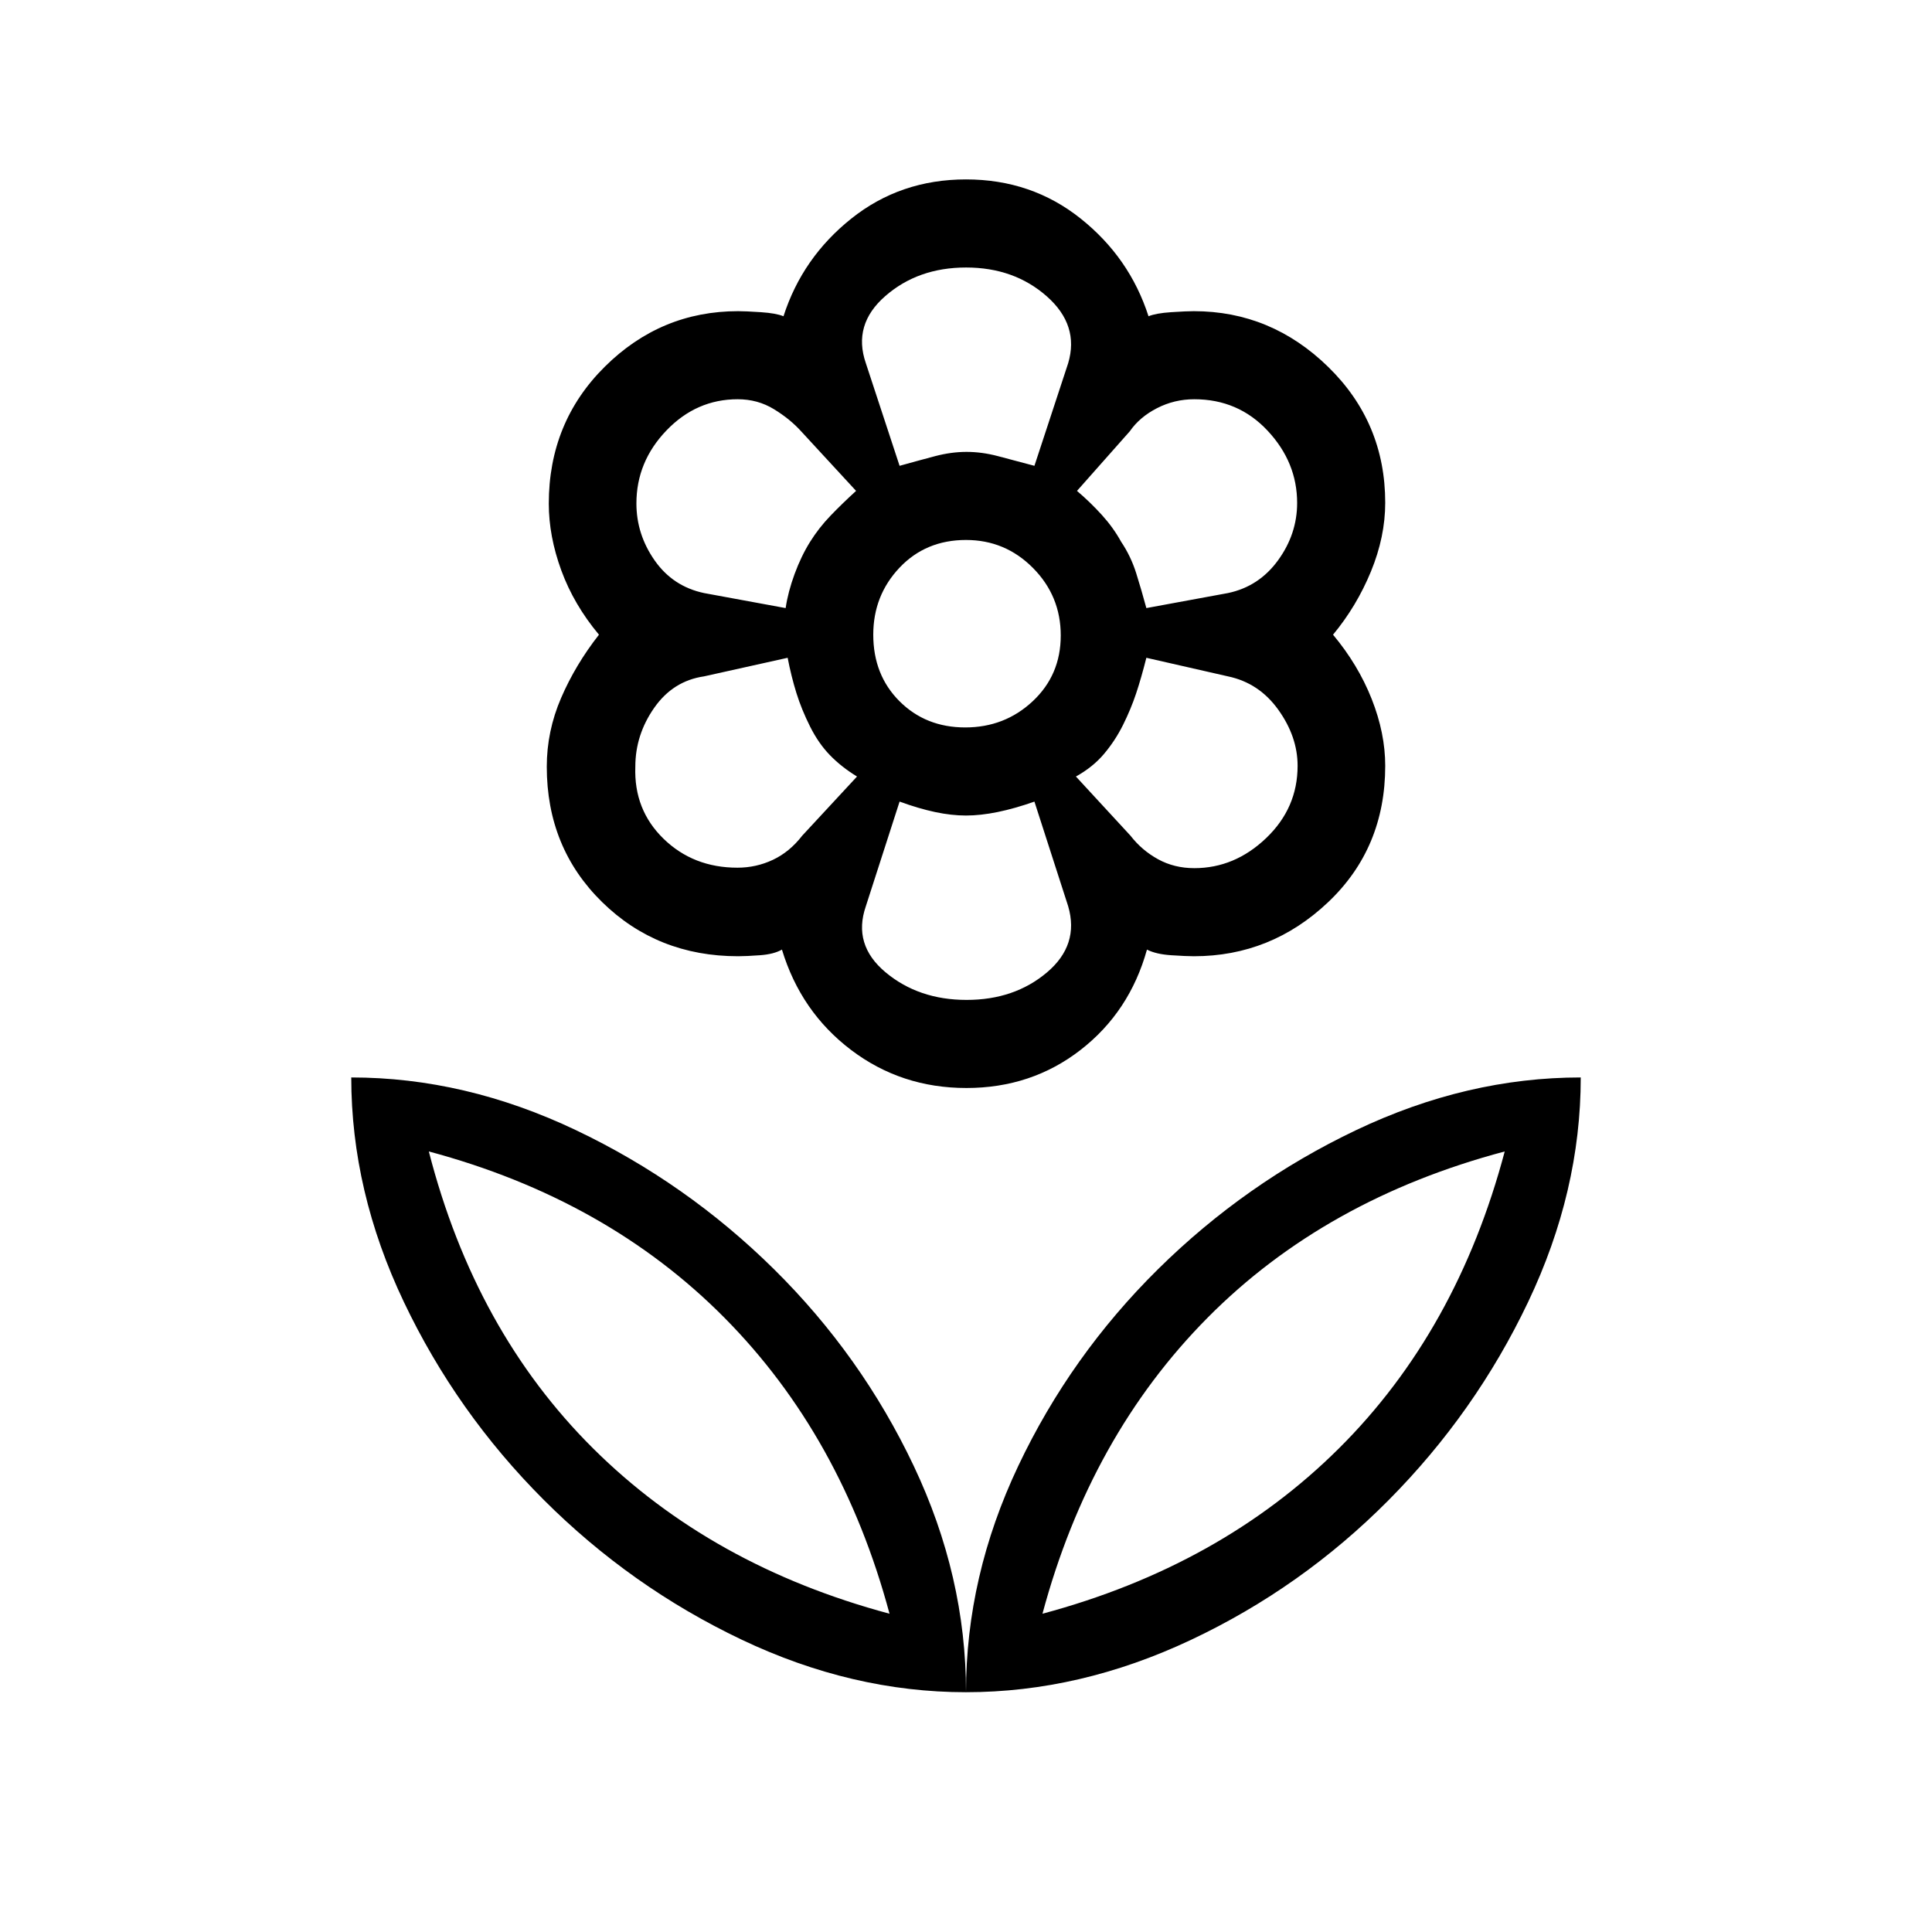 <svg xmlns="http://www.w3.org/2000/svg" height="48" viewBox="0 -960 960 960" width="48"><path d="M479.62-598.54q19.62 0 33.54-13.03 13.92-13.03 13.92-32.66 0-19.63-13.8-33.55-13.79-13.91-33.28-13.91-20.01 0-33.05 13.79-13.03 13.8-13.03 33.28 0 20.02 13.03 33.05 13.04 13.03 32.67 13.03Zm.56 179.16q-32.39 0-57.32-18.93-24.94-18.92-34.32-49.84-4 2.3-10.89 2.8-6.88.5-10.88.5-40.13 0-67.6-26.93-27.48-26.93-27.48-67.26 0-17.65 7.12-34.15 7.11-16.5 18.81-31.43-12.47-14.92-18.7-31.92-6.23-17-6.23-33.21 0-40.43 27.82-68.03t66.26-27.6q3.7 0 11.27.5 7.57.5 11.27 2.03 9.38-29.15 33.75-48.57 24.37-19.43 56.94-19.43 32.57 0 56.94 19.43 24.37 19.42 33.75 48.57 3.7-1.53 11.27-2.03 7.57-.5 11.27-.5 38.35 0 66.71 27.66 28.37 27.67 28.37 67.53 0 16.92-7.1 34.17t-18.83 31.4q12.47 14.93 19.2 31.93 6.73 17 6.73 33.21 0 40.9-28.37 67.77-28.36 26.86-66.71 26.86-3.7 0-11.27-.5-7.57-.5-12.04-2.8-8.61 30.92-32.98 49.84-24.37 18.93-56.76 18.93ZM480-119.15q0-57.62 25.97-112.44 25.97-54.81 69.46-97.77 43.49-42.95 98.45-69.1 54.97-26.16 111.58-26.16 0 56.62-26.15 111.58-26.16 54.96-69.32 98.45-43.17 43.5-98.27 69.47-55.1 25.97-111.72 25.97Zm38-39q88.46-23.7 147.23-82.08 58.77-58.39 82.46-147.62-89.23 23.7-147.61 82.58-58.39 58.89-82.08 147.12Zm-38 39q0-57.62-25.97-112.44-25.97-54.81-69.46-97.77-43.49-42.95-98.45-69.1-54.97-26.16-111.58-26.16 0 56.62 26.15 111.58 26.16 54.96 69.46 98.27 43.31 43.31 98.27 69.46 54.96 26.16 111.58 26.16Zm-38-39q-88.46-23.7-147.23-82.08-58.77-58.39-81.69-147.62 88.46 23.7 146.84 82.58 58.39 58.89 82.08 147.12Zm76 0Zm-76 0Zm151.43-370.47q20.07 0 35.7-14.92 15.64-14.93 15.64-35.94 0-14.44-9.57-27.82t-25.05-16.62l-40.53-9.23q-2.54 10.09-5.12 17.81-2.58 7.72-6.46 15.53-3.89 7.81-9.43 14.39-5.53 6.57-13.99 11.27l27.14 29.43q5.62 7.26 13.69 11.68 8.06 4.42 17.98 4.42Zm-23.81-129.23 40.53-7.46q15.43-3.23 24.91-16.29 9.48-13.06 9.48-28.49 0-20.17-14.63-35.85-14.62-15.68-36.48-15.68-9.88 0-18.51 4.43-8.64 4.42-13.54 11.5l-26.23 29.61q6.7 5.7 12.39 11.99t9.54 13.28q4.84 7.19 7.5 15.66 2.65 8.46 5.04 17.3ZM447-728.54q9.63-2.69 17.67-4.81 8.04-2.11 15.6-2.11 7.64 0 15.61 2.11 7.97 2.12 18.12 4.81l16.77-51q5.61-18.88-10.62-33.21-16.23-14.33-40.11-14.33t-40.15 14.2q-16.27 14.19-9.66 33.34l16.77 51Zm33.28 265.39q23.79 0 39.95-13.67 16.15-13.67 10.54-32.87l-16.77-52q-9.82 3.46-18.31 5.19-8.49 1.73-15.7 1.73-7.22 0-15.36-1.73T447-561.69l-16.77 52q-6.61 19.14 9.82 32.84 16.44 13.7 40.23 13.7Zm-89.9-194.7q1.19-8.06 4.44-16.91 3.26-8.86 7.64-15.9 4.39-7.05 10.27-13.15 5.87-6.1 12.65-12.27l-27.14-29.43q-5.62-6.26-13.69-11.18-8.06-4.93-17.98-4.93-20.55 0-35.44 15.54-14.9 15.53-14.9 36.25 0 15.36 9.07 28.31t24.55 16.21l40.53 7.46Zm-23.95 129q9.32 0 17.64-3.92 8.31-3.92 14.55-12l27.23-29.38q-7.7-4.7-13.39-10.54-5.69-5.83-9.92-14.26-4.23-8.43-6.8-16.67-2.57-8.24-4.36-17.53l-41.53 9.23q-15.43 2.24-24.79 15.65-9.37 13.4-9.37 29.25-.77 21.4 14.02 35.79 14.79 14.38 36.72 14.38Zm191.26-71.07Zm-.23-90.39ZM480-735.46Zm0 180.69Zm-77.69-135.54Zm.23 90.62Z"/></svg>